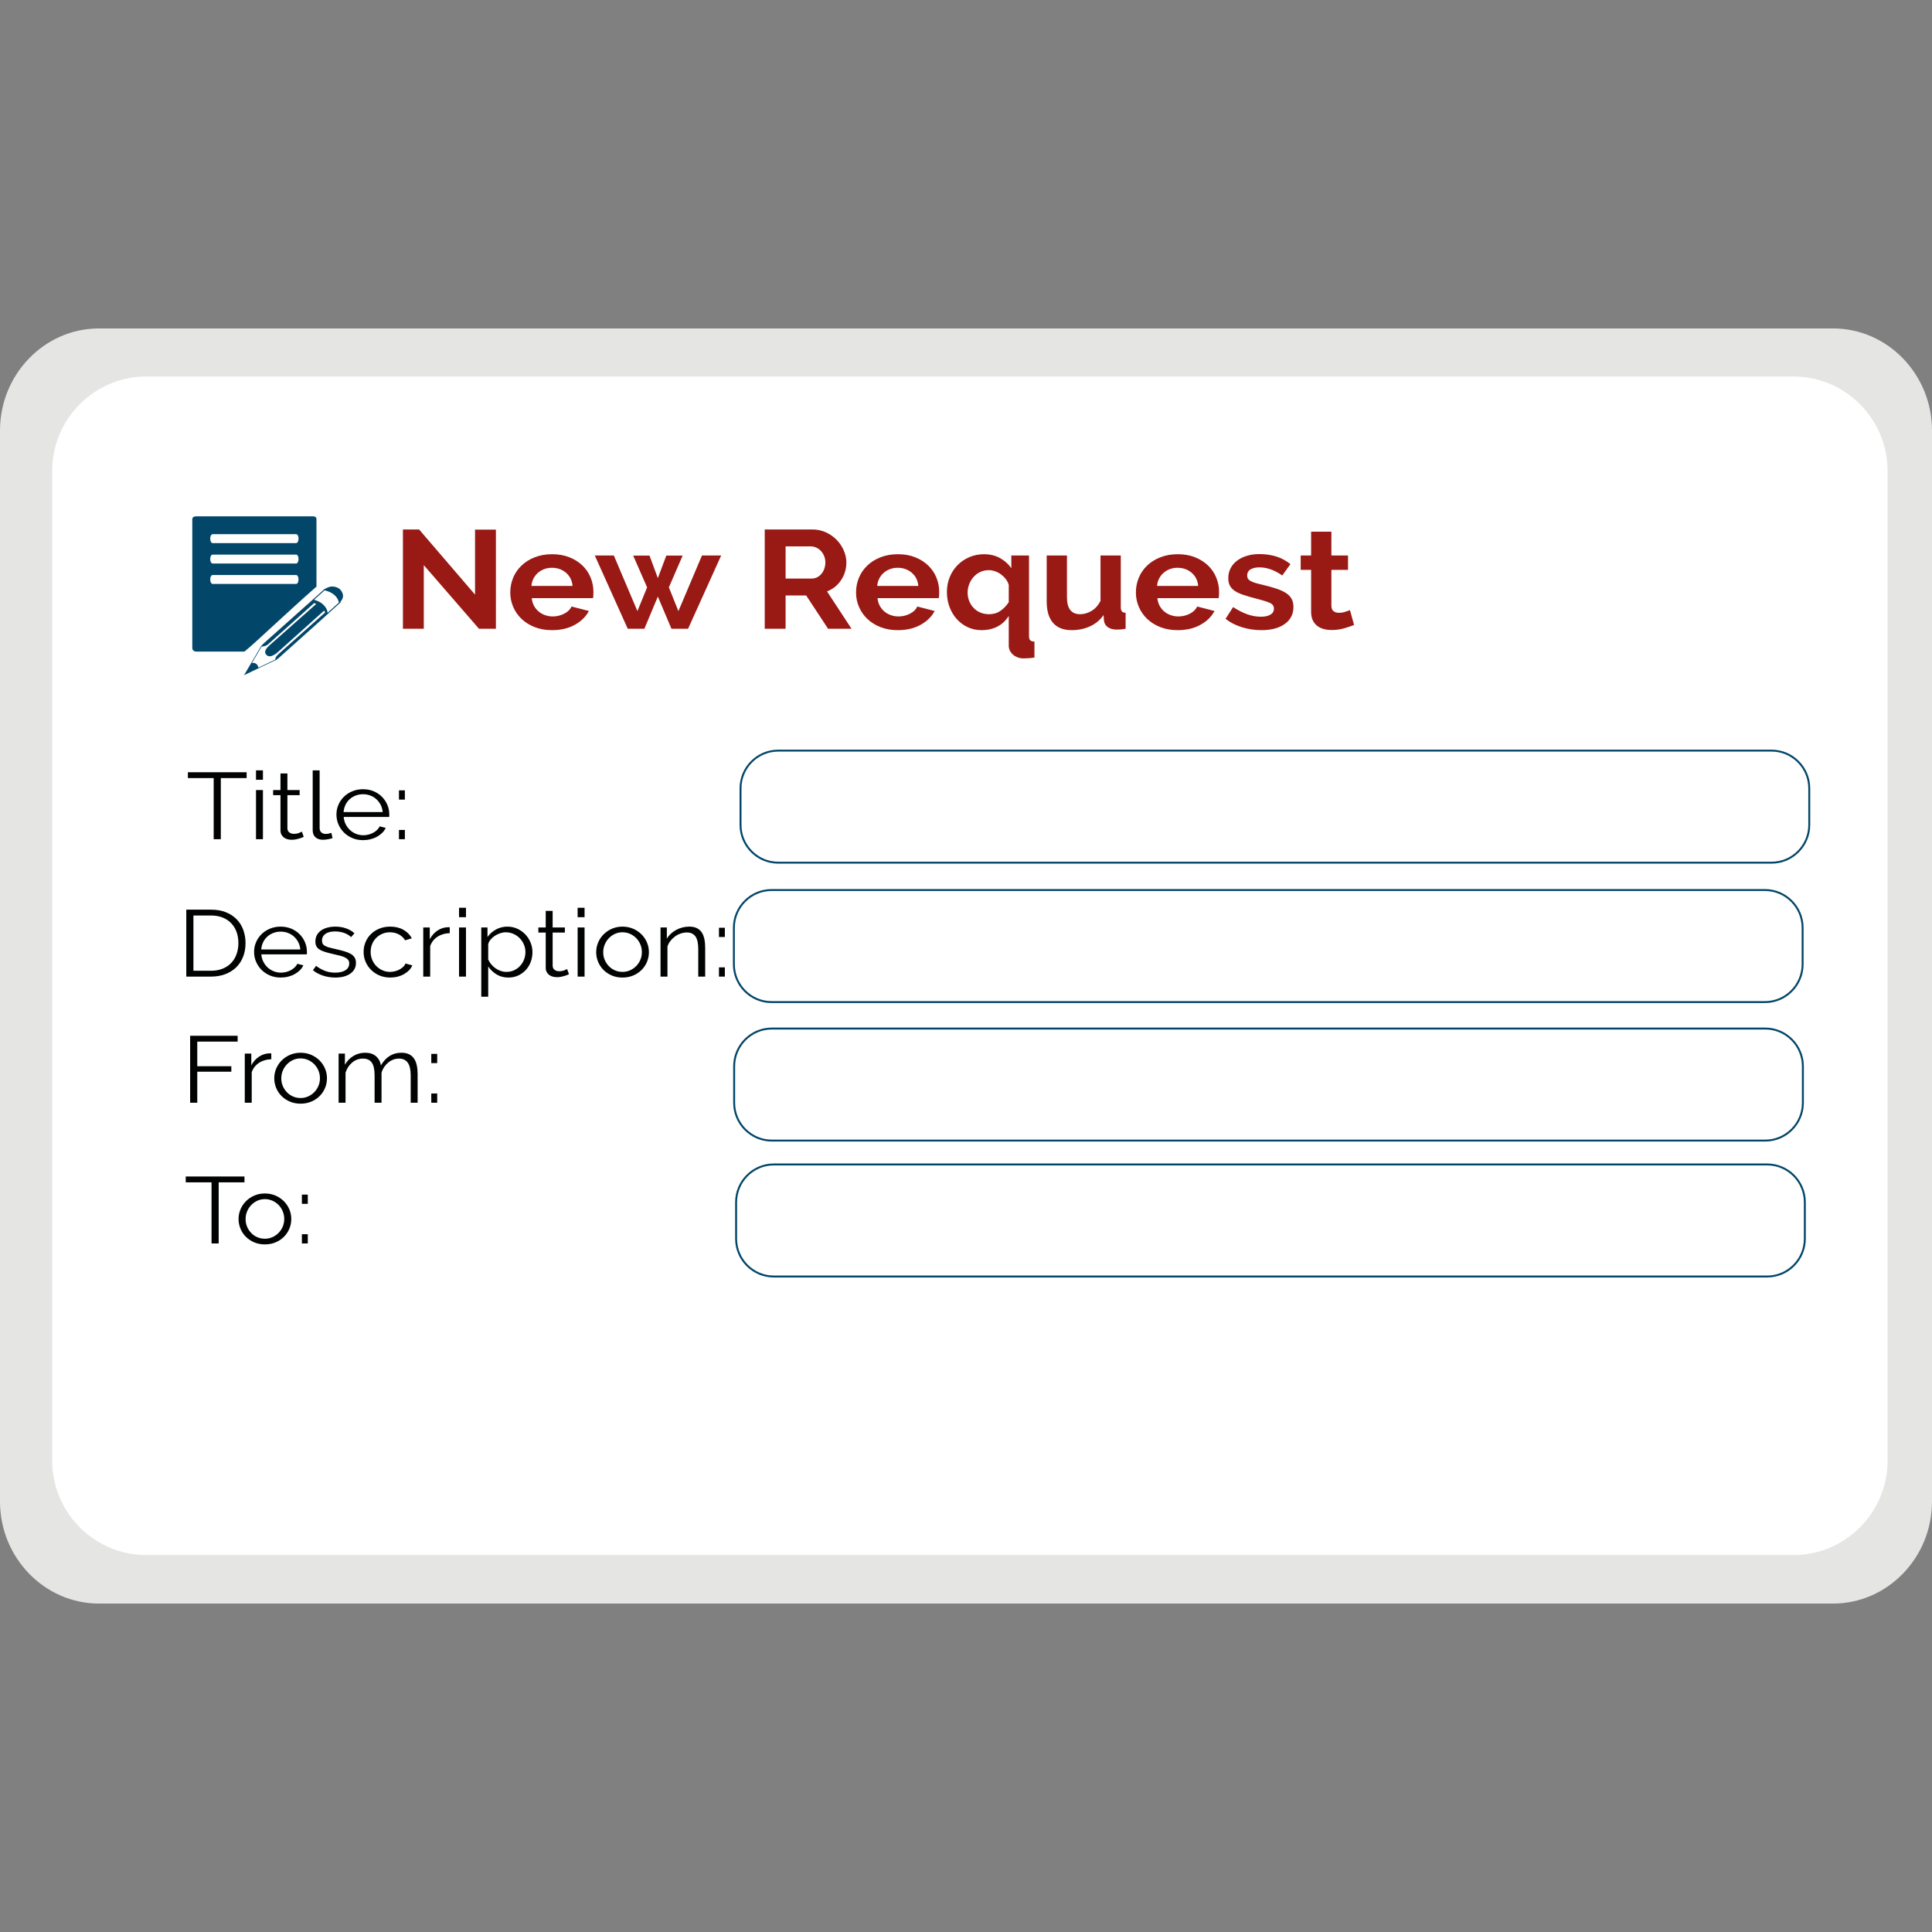 <?xml version="1.0" encoding="utf-8"?>
<!-- Generator: Adobe Illustrator 16.0.0, SVG Export Plug-In . SVG Version: 6.00 Build 0)  -->
<!DOCTYPE svg PUBLIC "-//W3C//DTD SVG 1.1//EN" "http://www.w3.org/Graphics/SVG/1.1/DTD/svg11.dtd">
<svg version="1.1" id="Ebene_1" xmlns="http://www.w3.org/2000/svg" xmlns:xlink="http://www.w3.org/1999/xlink" x="0px" y="0px"
	 width="2000px" height="2000px" viewBox="0 0 2000 2000" enable-background="new 0 0 2000 2000" xml:space="preserve">
<rect x="0" y="0" width="2000" height="2000" fill="#808080" stroke="none"/>
<path fill="#E5E5E4" d="M1897.611,1660H102.39C46.075,1660,0,1612.487,0,1554.405V445.595C0,387.512,46.075,340,102.39,340h1795.222
	C1953.924,340,2000,387.512,2000,445.595v1108.811C2000,1612.487,1953.924,1660,1897.611,1660"/>
<path fill="#FFFFFF" d="M1856.728,1609.774H151.269c-53.498,0-97.269-43.918-97.269-97.601v-1024.8
	c0-53.679,43.771-97.599,97.269-97.599h1705.458c53.5,0,97.272,43.92,97.272,97.599v1024.8
	C1954,1565.856,1910.228,1609.774,1856.728,1609.774"/>
<polygon fill="#024669" points="293.915,646.911 293.922,646.908 293.912,646.908 "/>
<path fill="#024669" d="M327.596,607.259v-69.958c0-1.729-1.394-2.813-3.586-2.813H203.039c-2.191,0-3.967,1.084-3.967,2.813v133.82
	c0,1.727,1.776,3.379,3.967,3.379h50.009c8.144-6.604,16.104-14.279,24.102-21.54C293.96,637.714,310.459,622.157,327.596,607.259
	 M309.031,557.841c0,2.419-1.117,4.39-2.498,4.39h-86.402c-1.38,0-2.495-1.971-2.495-4.39v-0.472c0-2.421,1.115-4.383,2.495-4.383
	h86.402c1.381,0,2.498,1.962,2.498,4.383V557.841z M309.031,578.972c0,2.422-1.117,4.39-2.498,4.39h-86.402
	c-1.38,0-2.495-1.968-2.495-4.39v-0.465c0-2.421,1.115-4.393,2.495-4.393h86.402c1.381,0,2.498,1.972,2.498,4.393V578.972z
	 M309.031,600.104c0,2.425-1.117,4.393-2.498,4.393h-86.402c-1.38,0-2.495-1.967-2.495-4.393v-0.465c0-2.421,1.115-4.39,2.495-4.39
	h86.402c1.381,0,2.498,1.968,2.498,4.39V600.104z"/>
<path fill="#024669" d="M352.6,622.669c3.106-3.361,3.81-7.767-0.642-12.637c0,0-5.58-5.231-13.337-1.566
	c0-0.006-0.047-0.016-0.047-0.016l-0.149,0.121c-0.393,0.188-0.789,0.385-1.197,0.629c0,0-0.472,0.104-0.241,0.202
	c-0.326,0.035-0.022-0.007-0.358,0.035l-0.367,0.054l-16.946,15.261c-0.326,0.266-0.639,0.541-0.934,0.801l-45.27,40.375
	c-1.393,1.249-1.746,1.765-2.999,3.189l0.086-0.054c-0.003,0.007,0.054-0.038,0.044-0.031l-17.621,29.91l32.29-15.406
	c0.359,0.161,2.097-1.014,3.983-2.703l45.064-40.364c0.282-0.254,0.573-0.523,0.864-0.801l17.861-16.203l-0.035-0.374
	C352.645,623.039,352.629,622.894,352.6,622.669 M334.552,625.854c-3.232-3.191-8.476-4.695-9.426-4.948l10.89-9.808
	c1.573,0.339,6.075,1.52,9.742,4.503c3.83,3.121,4.873,7.017,5.107,8.127l-11.76,10.665
	C339.121,632.239,337.87,629.125,334.552,625.854 M333.678,636.629l-44.734,39.926c-0.271,0.247-1.051,0.997-1.33,1.256
	c-2.34,2.153-2.457,3.805-2.675,4.973l-17.444,8.405c-0.196-1.048-1.397-5.753-6.697-4.887l9.977-16.925
	c1.2-0.133,4.364-0.323,6.871-2.491c0.285-0.252-0.14,0.098,0.133-0.148l46.066-41.19c0.653-0.586,0.995-0.908,1.346-1.25
	c0.684,0.237,1.438,0.541,2.213,0.889c-0.272,0.244-0.544,0.478-0.865,0.775l-47.567,42.07c-0.833,0.748-2.216,2.045-3.078,3.304
	c-1.976,2.965-1.869,4.893,0.114,6.798c2.112,2.01,4.921,1.475,8.337-0.583c0.659-0.311,1.886-1.247,2.511-1.804l47.704-42.766
	c0.367-0.332,0.7-0.649,1.007-0.937c0.44,0.75,0.772,1.442,1.013,2.07C335.417,635.093,334.745,635.67,333.678,636.629"/>
<polygon fill="#991915" points="438.705,585.015 438.705,650.883 417.107,650.883 417.107,548.097 433.854,548.097 491.764,615.56 
	491.764,548.245 513.364,548.245 513.364,650.883 495.835,650.883 "/>
<path fill="#991915" d="M571.432,652.332c-6.574,0-12.524-1.041-17.844-3.117c-5.322-2.07-9.859-4.896-13.62-8.469
	c-3.753-3.57-6.646-7.719-8.683-12.448c-2.037-4.728-3.052-9.7-3.052-14.912c0-5.402,0.992-10.494,2.973-15.27
	c1.982-4.779,4.853-8.975,8.608-12.596c3.756-3.621,8.319-6.491,13.695-8.612c5.373-2.123,11.398-3.187,18.076-3.187
	s12.653,1.064,17.921,3.187c5.269,2.121,9.756,4.969,13.46,8.539c3.706,3.576,6.52,7.722,8.455,12.451
	c1.928,4.73,2.894,9.652,2.894,14.766c0,1.257-0.028,2.459-0.079,3.614c-0.055,1.162-0.184,2.131-0.39,2.899h-63.389
	c0.31,2.994,1.095,5.643,2.346,7.963c1.254,2.316,2.872,4.295,4.854,5.934c1.982,1.642,4.227,2.896,6.732,3.767
	c2.5,0.867,5.11,1.304,7.824,1.304c4.173,0,8.112-0.946,11.817-2.827c3.701-1.882,6.234-4.363,7.593-7.452l17.997,4.63
	c-3.027,5.791-7.852,10.545-14.476,14.26C588.516,650.472,580.61,652.332,571.432,652.332 M592.718,606.585
	c-0.526-5.696-2.793-10.257-6.814-13.682c-4.016-3.424-8.895-5.14-14.629-5.14c-2.818,0-5.456,0.462-7.907,1.377
	c-2.452,0.918-4.619,2.196-6.493,3.834c-1.878,1.644-3.42,3.622-4.617,5.935c-1.203,2.316-1.907,4.874-2.115,7.674H592.718z"/>
<polygon fill="#991915" points="726.691,575.026 746.57,575.026 712.294,650.883 695.076,650.883 680.989,617.583 667.057,650.883 
	649.845,650.883 615.725,575.026 635.444,575.026 659.86,632.642 669.879,608.032 655.478,575.169 672.383,575.169 680.989,598.477 
	689.753,575.169 706.658,575.169 692.417,608.032 702.277,632.642 "/>
<path fill="#991915" d="M791.646,650.883V548.097h49.144c5.109,0,9.835,0.993,14.166,2.968c4.329,1.98,8.059,4.585,11.188,7.82
	c3.134,3.235,5.582,6.9,7.358,11.001c1.773,4.104,2.66,8.229,2.66,12.377c0,6.66-1.798,12.715-5.398,18.169
	c-3.6,5.453-8.479,9.384-14.635,11.796l25.356,38.654H857.22l-22.689-34.456h-21.288v34.456H791.646z M813.243,598.911h27.079
	c1.979,0,3.834-0.434,5.557-1.304c1.72-0.867,3.208-2.047,4.458-3.544c1.254-1.497,2.246-3.257,2.977-5.285
	c0.728-2.027,1.095-4.197,1.095-6.514c0-2.413-0.418-4.631-1.253-6.659c-0.836-2.029-1.957-3.788-3.37-5.285
	c-1.402-1.495-3.024-2.655-4.851-3.476c-1.823-0.816-3.676-1.225-5.553-1.225h-26.139V598.911z"/>
<path fill="#991915" d="M929.374,652.332c-6.573,0-12.522-1.041-17.842-3.117c-5.323-2.07-9.86-4.896-13.619-8.469
	c-3.754-3.57-6.649-7.719-8.684-12.448c-2.036-4.728-3.053-9.7-3.053-14.912c0-5.402,0.992-10.494,2.972-15.27
	c1.983-4.779,4.851-8.975,8.61-12.596c3.754-3.621,8.317-6.491,13.695-8.612c5.37-2.123,11.397-3.187,18.072-3.187
	c6.682,0,12.657,1.064,17.927,3.187c5.268,2.121,9.753,4.969,13.458,8.539c3.706,3.576,6.52,7.722,8.454,12.451
	c1.929,4.73,2.894,9.652,2.894,14.766c0,1.257-0.029,2.459-0.078,3.614c-0.054,1.162-0.185,2.131-0.39,2.899H908.4
	c0.311,2.994,1.096,5.643,2.35,7.963c1.251,2.316,2.868,4.295,4.851,5.934c1.982,1.642,4.227,2.896,6.731,3.767
	c2.502,0.867,5.11,1.304,7.823,1.304c4.174,0,8.113-0.946,11.817-2.827c3.702-1.882,6.235-4.363,7.594-7.452l17.997,4.63
	c-3.027,5.791-7.854,10.545-14.478,14.26C946.46,650.472,938.553,652.332,929.374,652.332 M950.661,606.585
	c-0.525-5.696-2.792-10.257-6.811-13.682c-4.018-3.424-8.896-5.14-14.631-5.14c-2.817,0-5.456,0.462-7.906,1.377
	c-2.45,0.918-4.618,2.196-6.495,3.834c-1.878,1.644-3.42,3.622-4.62,5.935c-1.202,2.316-1.902,4.874-2.111,7.674H950.661z"/>
<path fill="#991915" d="M1016.084,652.332c-5.222,0-10.018-1.041-14.396-3.117c-4.386-2.07-8.169-4.896-11.35-8.469
	c-3.184-3.57-5.667-7.741-7.437-12.521c-1.773-4.778-2.66-9.917-2.66-15.418c0-5.5,0.963-10.615,2.895-15.344
	c1.936-4.728,4.62-8.854,8.06-12.379c3.445-3.52,7.515-6.296,12.21-8.323c4.696-2.023,9.756-3.039,15.176-3.039
	c6.268,0,11.795,1.327,16.596,3.981c4.798,2.655,8.712,6.152,11.738,10.497v-13.174h18.313v83.385c0,2.119,0.415,3.593,1.251,4.413
	c0.836,0.821,2.295,1.278,4.378,1.376v16.501c-1.769,0.29-3.701,0.51-5.789,0.652c-2.085,0.146-3.962,0.218-5.632,0.218
	c-2.094,0-4.046-0.339-5.873-1.013c-1.823-0.677-3.417-1.592-4.768-2.754c-1.358-1.154-2.455-2.531-3.287-4.123
	c-0.839-1.592-1.255-3.355-1.255-5.283v-30.836c-3.025,4.922-6.939,8.614-11.737,11.076
	C1027.718,651.099,1022.239,652.332,1016.084,652.332 M1023.908,635.828c4.486,0,8.397-1.162,11.737-3.475
	c3.341-2.317,6.209-5.307,8.608-8.979v-17.95c-0.626-2.118-1.639-4.099-3.053-5.931c-1.411-1.839-3.051-3.453-4.932-4.852
	c-1.875-1.399-3.914-2.484-6.102-3.256c-2.191-0.772-4.382-1.162-6.573-1.162c-3.236,0-6.182,0.63-8.844,1.886
	c-2.659,1.254-4.959,2.966-6.884,5.14c-1.935,2.165-3.445,4.655-4.54,7.45c-1.095,2.804-1.64,5.699-1.64,8.684
	c0,3.189,0.545,6.133,1.64,8.836s2.605,5.064,4.54,7.093c1.925,2.028,4.248,3.62,6.964,4.774
	C1017.544,635.248,1020.567,635.828,1023.908,635.828"/>
<path fill="#991915" d="M1109.36,652.332c-8.45,0-14.868-2.513-19.251-7.531c-4.382-5.017-6.573-12.448-6.573-22.293v-47.482h20.974
	v43.283c0,11.68,4.538,17.519,13.615,17.519c4.072,0,8.009-1.137,11.817-3.405c3.807-2.266,6.908-5.716,9.312-10.352v-47.045h20.971
	v53.561c0,2.027,0.396,3.475,1.177,4.345c0.782,0.867,2.06,1.351,3.832,1.446v16.505c-2.086,0.383-3.832,0.624-5.242,0.724
	c-1.406,0.096-2.687,0.144-3.832,0.144c-3.754,0-6.809-0.794-9.157-2.387c-2.345-1.595-3.733-3.788-4.147-6.592l-0.47-6.076
	c-3.654,5.212-8.351,9.121-14.086,11.726C1122.561,651.028,1116.249,652.332,1109.36,652.332"/>
<path fill="#991915" d="M1219.077,652.332c-6.573,0-12.521-1.041-17.843-3.117c-5.323-2.07-9.86-4.896-13.622-8.469
	c-3.751-3.57-6.643-7.719-8.682-12.448c-2.035-4.728-3.052-9.7-3.052-14.912c0-5.402,0.992-10.494,2.974-15.27
	c1.98-4.779,4.854-8.975,8.609-12.596c3.755-3.621,8.318-6.491,13.693-8.612c5.374-2.123,11.4-3.187,18.076-3.187
	c6.677,0,12.653,1.064,17.922,3.187c5.271,2.121,9.754,4.969,13.461,8.539c3.704,3.576,6.519,7.722,8.453,12.451
	c1.93,4.73,2.896,9.652,2.896,14.766c0,1.257-0.03,2.459-0.08,3.614c-0.054,1.162-0.184,2.131-0.391,2.899h-63.389
	c0.311,2.994,1.095,5.643,2.344,7.963c1.257,2.316,2.875,4.295,4.856,5.934c1.981,1.642,4.227,2.896,6.731,3.767
	c2.501,0.867,5.108,1.304,7.824,1.304c4.173,0,8.111-0.946,11.816-2.827c3.701-1.882,6.233-4.363,7.594-7.452l17.995,4.63
	c-3.025,5.791-7.851,10.545-14.475,14.26C1236.163,650.472,1228.256,652.332,1219.077,652.332 M1240.364,606.585
	c-0.526-5.696-2.794-10.257-6.813-13.682c-4.015-3.424-8.894-5.14-14.63-5.14c-2.817,0-5.454,0.462-7.903,1.377
	c-2.455,0.918-4.622,2.196-6.495,3.834c-1.879,1.644-3.42,3.622-4.618,5.935c-1.203,2.316-1.905,4.874-2.114,7.674H1240.364z"/>
<path fill="#991915" d="M1305.788,652.332c-6.889,0-13.621-1.019-20.195-3.043c-6.572-2.026-12.206-4.922-16.902-8.685l7.827-12.16
	c5.009,3.279,9.885,5.769,14.634,7.457c4.746,1.687,9.469,2.529,14.16,2.529c4.178,0,7.464-0.722,9.867-2.171
	c2.396-1.447,3.596-3.524,3.596-6.223c0-2.702-1.408-4.681-4.223-5.937c-2.821-1.252-7.413-2.7-13.774-4.342
	c-5.326-1.348-9.86-2.652-13.618-3.909c-3.755-1.25-6.782-2.677-9.078-4.271c-2.295-1.594-3.965-3.423-5.006-5.502
	c-1.044-2.072-1.566-4.56-1.566-7.456c0-3.858,0.807-7.331,2.425-10.42c1.619-3.09,3.888-5.721,6.808-7.892
	c2.921-2.171,6.339-3.836,10.252-4.994c3.914-1.16,8.163-1.738,12.758-1.738c6.158,0,11.917,0.819,17.293,2.46
	c5.374,1.644,10.309,4.296,14.792,7.965l-8.451,11.725c-4.174-2.896-8.217-5.017-12.132-6.371
	c-3.914-1.352-7.801-2.029-11.658-2.029c-3.552,0-6.525,0.677-8.922,2.029c-2.399,1.354-3.601,3.525-3.601,6.516
	c0,1.352,0.286,2.459,0.861,3.33c0.573,0.867,1.488,1.639,2.739,2.313c1.251,0.677,2.895,1.329,4.932,1.956
	c2.034,0.629,4.562,1.279,7.588,1.953c5.635,1.354,10.463,2.706,14.478,4.057c4.018,1.351,7.3,2.896,9.859,4.63
	c2.559,1.737,4.436,3.74,5.637,6.01c1.198,2.266,1.798,4.99,1.798,8.177c0,7.434-2.971,13.296-8.923,17.593
	C1324.094,650.184,1316.012,652.332,1305.788,652.332"/>
<path fill="#991915" d="M1401.729,646.971c-2.817,1.161-6.263,2.318-10.331,3.475c-4.07,1.16-8.352,1.741-12.838,1.741
	c-2.919,0-5.661-0.342-8.212-1.016c-2.559-0.674-4.801-1.761-6.731-3.257c-1.932-1.494-3.472-3.425-4.618-5.792
	c-1.148-2.365-1.722-5.234-1.722-8.612v-43.575h-10.801v-14.91h10.801v-24.61h20.973v24.61h17.217v14.91h-17.217v37.06
	c0,2.704,0.758,4.611,2.271,5.719c1.511,1.11,3.361,1.664,5.554,1.664c2.191,0,4.332-0.338,6.418-1.015
	c2.088-0.672,3.756-1.25,5.01-1.734L1401.729,646.971z"/>
<polygon fill="#010202" points="255.305,805.474 228.6,805.474 228.6,868.741 221.207,868.741 221.207,805.474 194.505,805.474 
	194.505,799.424 255.305,799.424 "/>
<path fill="#010202" d="M265.013,797.47h7.178v9.763h-7.178V797.47z M265.013,817.876h7.178v50.865h-7.178V817.876z"/>
<path fill="#010202" d="M314.414,866.3c-0.424,0.198-1.042,0.46-1.849,0.783c-0.81,0.323-1.742,0.652-2.796,0.975
	c-1.058,0.329-2.254,0.62-3.591,0.883c-1.335,0.256-2.745,0.386-4.22,0.386c-1.549,0-3.027-0.192-4.433-0.585
	c-1.409-0.39-2.641-0.991-3.695-1.804c-1.058-0.814-1.9-1.842-2.534-3.077c-0.633-1.237-0.949-2.672-0.949-4.297v-36.415h-7.606
	v-5.272h7.606v-17.185h7.178v17.185h12.666v5.272h-12.666v34.563c0.139,1.887,0.861,3.269,2.163,4.146
	c1.298,0.88,2.796,1.32,4.486,1.32c2.039,0,3.835-0.31,5.383-0.928c1.545-0.617,2.534-1.061,2.955-1.32L314.414,866.3z"/>
<path fill="#010202" d="M323.701,797.47h7.178v59.75c0,1.886,0.563,3.371,1.691,4.444c1.124,1.073,2.707,1.61,4.75,1.61
	c0.77,0,1.688-0.098,2.745-0.291c1.054-0.199,2.039-0.459,2.954-0.783l1.267,5.369c-1.336,0.522-2.973,0.943-4.908,1.269
	c-1.938,0.326-3.606,0.487-5.016,0.487c-3.309,0-5.912-0.86-7.812-2.587c-1.899-1.723-2.849-4.146-2.849-7.271V797.47z"/>
<path fill="#010202" d="M375.844,869.72c-4.012,0-7.688-0.7-11.032-2.099c-3.343-1.399-6.244-3.323-8.708-5.763
	c-2.463-2.44-4.379-5.255-5.752-8.444c-1.372-3.187-2.059-6.605-2.059-10.254c0-3.578,0.687-6.947,2.059-10.103
	c1.374-3.155,3.271-5.927,5.699-8.297c2.428-2.377,5.332-4.263,8.711-5.665c3.377-1.397,7.035-2.099,10.977-2.099
	c4.012,0,7.69,0.702,11.029,2.099c3.344,1.401,6.213,3.306,8.6,5.712c2.396,2.408,4.262,5.171,5.598,8.298
	c1.336,3.124,2.009,6.446,2.009,9.96v1.557c0,0.525-0.042,0.883-0.109,1.079h-47.077c0.212,2.731,0.896,5.256,2.058,7.567
	c1.163,2.31,2.657,4.311,4.487,6c1.827,1.695,3.923,3.016,6.282,3.956c2.355,0.943,4.867,1.418,7.545,1.418
	c1.757,0,3.518-0.228,5.278-0.684c1.757-0.456,3.378-1.075,4.854-1.857c1.479-0.78,2.815-1.741,4.012-2.877
	c1.197-1.14,2.112-2.4,2.745-3.76l6.228,1.564c-0.845,1.886-2.042,3.592-3.59,5.122c-1.549,1.534-3.34,2.866-5.383,4.004
	c-2.042,1.137-4.293,2.017-6.754,2.634C381.087,869.409,378.516,869.72,375.844,869.72 M396.111,840.625
	c-0.212-2.739-0.899-5.225-2.058-7.47c-1.162-2.246-2.641-4.181-4.433-5.81c-1.795-1.627-3.873-2.894-6.228-3.808
	c-2.359-0.911-4.877-1.364-7.549-1.364c-2.676,0-5.21,0.453-7.599,1.364c-2.394,0.914-4.49,2.181-6.282,3.808
	c-1.792,1.629-3.236,3.58-4.329,5.857c-1.089,2.279-1.742,4.75-1.951,7.422H396.111z"/>
<path fill="#010202" d="M413.001,818.167h6.123v9.571h-6.123V818.167z M413.001,859.173h6.123v9.565h-6.123V859.173z"/>
<path fill="#010202" d="M192.843,1010.982v-69.318h25.438c5.981,0,11.206,0.912,15.677,2.732c4.468,1.824,8.198,4.297,11.19,7.421
	c2.989,3.123,5.24,6.785,6.753,10.984c1.514,4.198,2.271,8.673,2.271,13.425c0,5.272-0.847,10.039-2.533,14.301
	c-1.691,4.264-4.101,7.907-7.232,10.936c-3.131,3.025-6.896,5.367-11.294,7.03c-4.398,1.659-9.341,2.489-14.831,2.489H192.843z
	 M246.781,976.227c0-4.168-0.633-7.99-1.899-11.478c-1.27-3.476-3.113-6.492-5.541-9.031c-2.429-2.534-5.402-4.501-8.92-5.901
	c-3.521-1.398-7.564-2.101-12.14-2.101h-18.048v57.213h18.048c4.645,0,8.744-0.731,12.298-2.198c3.552-1.464,6.525-3.479,8.92-6.05
	c2.39-2.571,4.205-5.602,5.436-9.079C246.164,984.115,246.781,980.325,246.781,976.227"/>
<path fill="#010202" d="M290.587,1011.958c-4.012,0-7.688-0.7-11.031-2.099s-6.244-3.32-8.708-5.761
	c-2.463-2.442-4.379-5.254-5.753-8.444c-1.371-3.189-2.058-6.604-2.058-10.253c0-3.578,0.688-6.945,2.058-10.104
	c1.375-3.155,3.271-5.922,5.7-8.297c2.428-2.375,5.332-4.262,8.71-5.664c3.378-1.397,7.036-2.102,10.978-2.102
	c4.011,0,7.688,0.704,11.028,2.102c3.343,1.402,6.212,3.305,8.599,5.711c2.397,2.41,4.262,5.174,5.598,8.298
	c1.336,3.125,2.008,6.445,2.008,9.962v1.561c0,0.519-0.042,0.88-0.108,1.073h-47.077c0.212,2.733,0.896,5.256,2.058,7.566
	c1.162,2.311,2.656,4.314,4.486,6.004c1.828,1.693,3.924,3.012,6.283,3.953c2.355,0.945,4.867,1.418,7.545,1.418
	c1.757,0,3.518-0.229,5.277-0.685c1.758-0.452,3.379-1.072,4.855-1.855c1.479-0.78,2.815-1.741,4.011-2.879
	c1.197-1.136,2.112-2.393,2.746-3.76l6.228,1.563c-0.845,1.891-2.042,3.6-3.591,5.124c-1.548,1.532-3.34,2.867-5.383,4.006
	c-2.042,1.138-4.293,2.018-6.754,2.635C295.832,1011.649,293.26,1011.958,290.587,1011.958 M310.855,982.863
	c-0.212-2.733-0.9-5.219-2.059-7.467c-1.162-2.246-2.641-4.182-4.433-5.81c-1.795-1.627-3.873-2.896-6.228-3.807
	c-2.359-0.913-4.876-1.367-7.549-1.367c-2.676,0-5.208,0.454-7.599,1.367c-2.394,0.911-4.489,2.18-6.282,3.807
	c-1.792,1.628-3.236,3.584-4.329,5.856c-1.088,2.279-1.74,4.753-1.95,7.42H310.855z"/>
<path fill="#010202" d="M347.059,1011.958c-4.293,0-8.482-0.652-12.563-1.952c-4.082-1.302-7.599-3.188-10.553-5.664l3.271-4.489
	c3.097,2.342,6.244,4.099,9.448,5.272c3.201,1.168,6.63,1.757,10.291,1.757c4.433,0,7.97-0.83,10.61-2.492
	c2.638-1.659,3.958-4.016,3.958-7.076c0-1.431-0.354-2.62-1.057-3.563c-0.703-0.946-1.742-1.775-3.113-2.488
	c-1.371-0.719-3.096-1.352-5.174-1.905c-2.073-0.554-4.484-1.123-7.228-1.708c-3.167-0.716-5.916-1.431-8.232-2.149
	c-2.324-0.715-4.243-1.53-5.753-2.439c-1.513-0.911-2.641-2.035-3.378-3.371c-0.738-1.332-1.108-3.01-1.108-5.026
	c0-2.54,0.543-4.785,1.637-6.737c1.089-1.952,2.568-3.563,4.429-4.832c1.865-1.271,4.047-2.229,6.549-2.881
	c2.494-0.648,5.151-0.979,7.969-0.979c4.221,0,8.052,0.637,11.504,1.906c3.448,1.27,6.228,2.946,8.34,5.029l-3.483,3.901
	c-2.042-1.949-4.521-3.414-7.44-4.39c-2.922-0.98-5.966-1.465-9.132-1.465c-1.899,0-3.66,0.18-5.278,0.532
	c-1.617,0.359-3.046,0.933-4.274,1.715c-1.231,0.778-2.201,1.772-2.903,2.978c-0.703,1.203-1.055,2.617-1.055,4.244
	c0,1.368,0.244,2.479,0.738,3.32c0.487,0.848,1.298,1.579,2.428,2.197c1.124,0.619,2.548,1.17,4.277,1.66
	c1.719,0.483,3.813,0.991,6.279,1.513c3.518,0.782,6.611,1.563,9.288,2.342c2.671,0.782,4.907,1.693,6.702,2.733
	c1.795,1.042,3.15,2.315,4.065,3.812c0.912,1.497,1.371,3.317,1.371,5.466c0,4.684-1.938,8.396-5.807,11.131
	C358.81,1010.59,353.601,1011.958,347.059,1011.958"/>
<path fill="#010202" d="M376.404,985.401c0-3.578,0.668-6.964,2.008-10.155c1.333-3.188,3.217-5.969,5.645-8.346
	c2.425-2.373,5.332-4.244,8.708-5.61c3.379-1.372,7.109-2.056,11.189-2.056c5.209,0,9.746,1.094,13.618,3.273
	c3.87,2.18,6.79,5.124,8.761,8.836l-6.968,2.055c-1.549-2.608-3.714-4.641-6.491-6.103c-2.78-1.468-5.861-2.2-9.236-2.2
	c-2.815,0-5.437,0.523-7.865,1.562c-2.426,1.044-4.538,2.455-6.332,4.245c-1.793,1.793-3.202,3.926-4.223,6.397
	c-1.021,2.475-1.532,5.175-1.532,8.102c0,2.867,0.529,5.563,1.58,8.105c1.061,2.541,2.502,4.734,4.331,6.589
	c1.831,1.855,3.959,3.32,6.387,4.393c2.429,1.074,5.015,1.611,7.757,1.611c1.761,0,3.502-0.229,5.228-0.684
	c1.722-0.452,3.324-1.089,4.8-1.902c1.476-0.813,2.748-1.743,3.802-2.783c1.055-1.04,1.793-2.146,2.217-3.318l7.07,1.949
	c-0.775,1.826-1.899,3.5-3.378,5.028c-1.479,1.532-3.217,2.867-5.225,4.006c-2.004,1.138-4.221,2.021-6.652,2.635
	c-2.425,0.619-4.943,0.928-7.546,0.928c-4.008,0-7.704-0.7-11.082-2.099c-3.379-1.398-6.298-3.32-8.761-5.761
	c-2.464-2.442-4.379-5.254-5.753-8.444C377.091,992.465,376.404,989.05,376.404,985.401"/>
<path fill="#010202" d="M465.597,965.974c-4.857,0.13-9.078,1.367-12.669,3.708c-3.587,2.346-6.12,5.564-7.599,9.668v31.633h-7.179
	v-50.867h6.758v12.203c2.039-3.905,4.784-6.963,8.232-9.178c3.448-2.213,7.143-3.316,11.085-3.316c0.561,0,1.016,0.031,1.371,0.094
	V965.974z"/>
<path fill="#010202" d="M475.204,939.709h7.177v9.763h-7.177V939.709z M475.204,960.115h7.177v50.867h-7.177V960.115z"/>
<path fill="#010202" d="M526.291,1011.958c-4.645,0-8.745-1.089-12.297-3.27c-3.556-2.181-6.422-4.931-8.603-8.252v31.339h-7.178
	v-71.66h6.44v9.861c2.251-3.19,5.17-5.776,8.761-7.764c3.586-1.983,7.494-2.979,11.715-2.979c3.8,0,7.283,0.735,10.449,2.201
	c3.17,1.461,5.912,3.416,8.233,5.857c2.324,2.439,4.135,5.256,5.44,8.443c1.301,3.19,1.95,6.479,1.95,9.861
	c0,3.58-0.598,6.963-1.792,10.156c-1.197,3.187-2.904,5.986-5.122,8.395c-2.216,2.409-4.856,4.313-7.915,5.711
	C533.312,1011.258,529.949,1011.958,526.291,1011.958 M524.287,1006.1c2.955,0,5.646-0.586,8.074-1.758
	c2.428-1.173,4.503-2.717,6.228-4.635c1.72-1.921,3.043-4.102,3.958-6.542c0.912-2.439,1.371-4.964,1.371-7.567
	c0-2.734-0.526-5.335-1.583-7.811c-1.054-2.474-2.498-4.651-4.332-6.541c-1.827-1.888-3.989-3.385-6.49-4.491
	c-2.496-1.104-5.186-1.659-8.072-1.659c-1.83,0-3.748,0.34-5.752,1.023s-3.87,1.595-5.595,2.734
	c-1.725,1.139-3.201,2.475-4.433,4.003s-1.989,3.14-2.271,4.832v15.622c0.846,1.822,1.915,3.516,3.22,5.076
	c1.302,1.563,2.776,2.914,4.433,4.051c1.652,1.144,3.433,2.035,5.332,2.688C520.275,1005.775,522.245,1006.1,524.287,1006.1"/>
<path fill="#010202" d="M588.991,1008.54c-0.424,0.196-1.042,0.459-1.849,0.783c-0.811,0.323-1.741,0.649-2.797,0.976
	c-1.057,0.326-2.254,0.619-3.59,0.877c-1.336,0.261-2.746,0.388-4.221,0.388c-1.548,0-3.027-0.192-4.432-0.581
	c-1.409-0.393-2.642-0.992-3.697-1.807c-1.057-0.813-1.899-1.838-2.532-3.076c-0.634-1.235-0.951-2.668-0.951-4.294v-36.417h-7.605
	v-5.273h7.605v-17.182h7.179v17.182h12.664v5.273h-12.664v34.562c0.138,1.89,0.86,3.269,2.162,4.148
	c1.298,0.88,2.796,1.317,4.487,1.317c2.039,0,3.834-0.307,5.383-0.928c1.544-0.616,2.532-1.057,2.953-1.319L588.991,1008.54z"/>
<path fill="#010202" d="M597.961,939.709h7.181v9.763h-7.181V939.709z M597.961,960.115h7.181v50.867h-7.181V960.115z"/>
<path fill="#010202" d="M644.405,1011.958c-4.011,0-7.672-0.7-10.977-2.097c-3.309-1.4-6.175-3.304-8.603-5.713
	c-2.429-2.408-4.313-5.208-5.646-8.395c-1.339-3.193-2.007-6.545-2.007-10.058c0-3.582,0.687-6.966,2.058-10.153
	c1.377-3.192,3.271-5.987,5.696-8.393c2.432-2.416,5.297-4.333,8.606-5.767c3.308-1.431,6.928-2.149,10.873-2.149
	c3.942,0,7.583,0.719,10.924,2.149c3.346,1.434,6.227,3.351,8.657,5.767c2.425,2.405,4.327,5.2,5.699,8.393
	c1.374,3.188,2.058,6.571,2.058,10.153c0,3.513-0.667,6.864-2.004,10.058c-1.336,3.187-3.22,5.986-5.649,8.395
	c-2.424,2.409-5.313,4.313-8.653,5.713C652.092,1011.258,648.416,1011.958,644.405,1011.958 M624.455,985.791
	c0,2.867,0.528,5.519,1.583,7.96c1.056,2.439,2.482,4.588,4.278,6.442c1.792,1.855,3.903,3.305,6.333,4.342
	c2.428,1.045,5.012,1.564,7.757,1.564c2.746,0,5.333-0.537,7.757-1.611c2.429-1.072,4.557-2.537,6.387-4.389
	c1.83-1.858,3.271-4.023,4.329-6.494c1.055-2.475,1.583-5.144,1.583-8.008c0-2.801-0.528-5.449-1.583-7.956
	c-1.058-2.507-2.499-4.688-4.329-6.541c-1.83-1.858-3.958-3.323-6.387-4.396c-2.425-1.07-5.012-1.609-7.757-1.609
	c-2.745,0-5.313,0.539-7.707,1.609c-2.391,1.072-4.503,2.554-6.333,4.442c-1.83,1.888-3.272,4.087-4.329,6.592
	C624.983,980.243,624.455,982.93,624.455,985.791"/>
<path fill="#010202" d="M730.01,1010.982h-7.179v-28.413c0-6.051-0.968-10.446-2.903-13.181c-1.934-2.731-4.909-4.101-8.92-4.101
	c-2.111,0-4.219,0.362-6.333,1.076c-2.111,0.72-4.062,1.727-5.857,3.024c-1.795,1.304-3.397,2.848-4.803,4.639
	c-1.41,1.791-2.433,3.729-3.063,5.807v31.148h-7.179v-50.867h6.544v11.522c2.252-3.712,5.471-6.703,9.66-8.981
	c4.187-2.279,8.743-3.422,13.67-3.422c3.023,0,5.594,0.525,7.703,1.564c2.109,1.042,3.8,2.51,5.066,4.392
	c1.267,1.894,2.18,4.198,2.746,6.933c0.563,2.737,0.845,5.762,0.845,9.079V1010.982z"/>
<path fill="#010202" d="M744.259,960.408h6.123v9.568h-6.123V960.408z M744.259,1001.412h6.123v9.568h-6.123V1001.412z"/>
<polygon fill="#010202" points="196.826,1141.541 196.826,1072.223 246.015,1072.223 246.015,1078.271 204.217,1078.271 
	204.217,1103.755 239.471,1103.755 239.471,1109.418 204.217,1109.418 204.217,1141.541 "/>
<path fill="#010202" d="M280.848,1096.53c-4.857,0.13-9.078,1.366-12.668,3.709c-3.588,2.345-6.121,5.563-7.6,9.669v31.633h-7.178
	v-50.869h6.757v12.205c2.039-3.906,4.784-6.963,8.233-9.179c3.448-2.213,7.143-3.317,11.084-3.317c0.561,0,1.017,0.033,1.371,0.096
	V1096.53z"/>
<path fill="#010202" d="M311.143,1142.514c-4.012,0-7.672-0.698-10.978-2.094c-3.309-1.401-6.174-3.304-8.603-5.715
	c-2.429-2.41-4.313-5.207-5.646-8.396c-1.339-3.19-2.007-6.543-2.007-10.057c0-3.583,0.687-6.965,2.058-10.152
	c1.377-3.192,3.271-5.987,5.695-8.394c2.433-2.412,5.298-4.332,8.607-5.767c3.309-1.429,6.928-2.147,10.873-2.147
	c3.942,0,7.583,0.719,10.924,2.147c3.343,1.435,6.228,3.354,8.656,5.767c2.426,2.406,4.329,5.201,5.7,8.394
	c1.374,3.188,2.058,6.569,2.058,10.152c0,3.514-0.668,6.866-2.004,10.057c-1.336,3.188-3.22,5.985-5.649,8.396
	c-2.426,2.411-5.313,4.313-8.653,5.715C318.832,1141.815,315.155,1142.514,311.143,1142.514 M291.192,1116.349
	c0,2.867,0.528,5.519,1.583,7.959c1.055,2.441,2.483,4.589,4.278,6.44c1.792,1.857,3.904,3.308,6.333,4.346
	c2.429,1.041,5.013,1.563,7.757,1.563c2.746,0,5.332-0.537,7.758-1.61c2.428-1.074,4.557-2.538,6.387-4.39
	c1.83-1.857,3.27-4.022,4.328-6.494c1.054-2.474,1.583-5.142,1.583-8.007c0-2.801-0.529-5.45-1.583-7.957
	c-1.058-2.506-2.499-4.687-4.328-6.542c-1.83-1.855-3.958-3.32-6.387-4.396c-2.426-1.069-5.012-1.607-7.758-1.607
	c-2.745,0-5.313,0.538-7.707,1.607c-2.391,1.076-4.502,2.556-6.333,4.444c-1.83,1.888-3.274,4.086-4.329,6.592
	C291.72,1110.8,291.192,1113.486,291.192,1116.349"/>
<path fill="#010202" d="M432.322,1141.541h-7.175v-28.415c0-5.92-1.023-10.279-3.062-13.08c-2.042-2.798-5.066-4.2-9.079-4.2
	c-2.111,0-4.1,0.361-5.964,1.077c-1.865,0.717-3.588,1.725-5.171,3.025c-1.583,1.3-2.977,2.846-4.17,4.637
	c-1.197,1.79-2.112,3.76-2.745,5.907v31.049h-7.178v-28.415c0-6.05-0.985-10.446-2.955-13.178c-1.972-2.734-4.996-4.103-9.078-4.103
	c-4.153,0-7.849,1.335-11.084,4.006c-3.236,2.67-5.557,6.181-6.966,10.541v31.148h-7.178v-50.869h6.545v11.523
	c2.249-3.908,5.208-6.949,8.865-9.131c3.661-2.177,7.707-3.271,12.14-3.271c4.646,0,8.356,1.208,11.136,3.614
	c2.78,2.408,4.487,5.563,5.12,9.47c5.136-8.721,12.21-13.084,21.218-13.084c3.097,0,5.715,0.525,7.865,1.563
	c2.144,1.044,3.869,2.525,5.17,4.443c1.301,1.92,2.251,4.232,2.85,6.932c0.599,2.702,0.896,5.712,0.896,9.028V1141.541z"/>
<path fill="#010202" d="M446.465,1090.967h6.12v9.566h-6.12V1090.967z M446.465,1131.971h6.12v9.57h-6.12V1131.971z"/>
<polygon fill="#010202" points="253.079,1223.954 226.375,1223.954 226.375,1287.223 218.984,1287.223 218.984,1223.954 
	192.279,1223.954 192.279,1217.902 253.079,1217.902 "/>
<path fill="#010202" d="M274.189,1288.196c-4.012,0-7.672-0.699-10.979-2.097c-3.308-1.4-6.174-3.301-8.603-5.712
	c-2.428-2.409-4.313-5.209-5.646-8.397c-1.339-3.19-2.007-6.542-2.007-10.055c0-3.582,0.687-6.966,2.058-10.152
	c1.375-3.191,3.274-5.988,5.7-8.398c2.432-2.41,5.294-4.328,8.603-5.762c3.309-1.432,6.928-2.148,10.874-2.148
	c3.941,0,7.583,0.717,10.92,2.148c3.348,1.434,6.231,3.352,8.657,5.762c2.433,2.41,4.332,5.207,5.703,8.398
	c1.375,3.187,2.058,6.57,2.058,10.152c0,3.513-0.668,6.864-2.004,10.055c-1.336,3.188-3.22,5.988-5.649,8.397
	c-2.425,2.411-5.313,4.312-8.653,5.712C281.874,1287.497,278.201,1288.196,274.189,1288.196 M254.238,1262.029
	c0,2.869,0.529,5.521,1.583,7.961c1.058,2.438,2.482,4.588,4.279,6.439c1.791,1.858,3.903,3.308,6.332,4.345
	c2.429,1.045,5.012,1.564,7.758,1.564c2.745,0,5.332-0.537,7.757-1.611c2.429-1.073,4.557-2.538,6.387-4.394
	c1.83-1.854,3.274-4.018,4.328-6.492c1.055-2.472,1.584-5.141,1.584-8.006c0-2.799-0.529-5.449-1.584-7.957
	c-1.054-2.504-2.498-4.685-4.328-6.54c-1.83-1.856-3.958-3.323-6.387-4.396c-2.425-1.07-5.012-1.607-7.757-1.607
	c-2.746,0-5.313,0.537-7.71,1.607c-2.387,1.072-4.499,2.555-6.33,4.443c-1.831,1.888-3.271,4.086-4.328,6.59
	C254.767,1256.482,254.238,1259.168,254.238,1262.029"/>
<path fill="#010202" d="M312.504,1236.648h6.124v9.567h-6.124V1236.648z M312.504,1277.65h6.124v9.568h-6.124V1277.65z"/>
<path fill="#FFFFFF" d="M1834.03,893.036H805.501c-21.398,0-38.907-17.573-38.907-39.052v-37.883
	c0-21.479,17.509-39.053,38.907-39.053H1834.03c21.398,0,38.907,17.574,38.907,39.053v37.883
	C1872.938,875.463,1855.429,893.036,1834.03,893.036"/>
<path fill="none" stroke="#024669" stroke-width="2" stroke-miterlimit="10" d="M1834.03,893.036H805.501
	c-21.398,0-38.907-17.573-38.907-39.052v-37.883c0-21.479,17.509-39.053,38.907-39.053H1834.03
	c21.398,0,38.907,17.574,38.907,39.053v37.883C1872.938,875.463,1855.429,893.036,1834.03,893.036z"/>
<path fill="#FFFFFF" d="M1827.15,1037.358H798.621c-21.398,0-38.907-17.575-38.907-39.055v-37.882
	c0-21.479,17.509-39.053,38.907-39.053h1028.53c21.397,0,38.908,17.574,38.908,39.053v37.882
	C1866.059,1019.783,1848.548,1037.358,1827.15,1037.358"/>
<path fill="none" stroke="#024669" stroke-width="2" stroke-miterlimit="10" d="M1827.15,1037.358H798.621
	c-21.398,0-38.907-17.575-38.907-39.055v-37.882c0-21.479,17.509-39.053,38.907-39.053h1028.53
	c21.397,0,38.908,17.574,38.908,39.053v37.882C1866.059,1019.783,1848.548,1037.358,1827.15,1037.358z"/>
<path fill="#FFFFFF" d="M1827.432,1180.727H798.906c-21.4,0-38.908-17.578-38.908-39.054v-37.884
	c0-21.481,17.508-39.052,38.908-39.052h1028.526c21.401,0,38.908,17.57,38.908,39.052v37.884
	C1866.34,1163.148,1848.833,1180.727,1827.432,1180.727"/>
<path fill="none" stroke="#024669" stroke-width="2" stroke-miterlimit="10" d="M1827.432,1180.727H798.906
	c-21.4,0-38.908-17.578-38.908-39.054v-37.884c0-21.481,17.508-39.052,38.908-39.052h1028.526c21.401,0,38.908,17.57,38.908,39.052
	v37.884C1866.34,1163.148,1848.833,1180.727,1827.432,1180.727z"/>
<path fill="#FFFFFF" d="M1829.451,1321.434H800.926c-21.401,0-38.908-17.572-38.908-39.053v-37.884
	c0-21.478,17.507-39.055,38.908-39.055h1028.525c21.402,0,38.911,17.577,38.911,39.055v37.884
	C1868.362,1303.861,1850.854,1321.434,1829.451,1321.434"/>
<path fill="none" stroke="#024669" stroke-width="2" stroke-miterlimit="10" d="M1829.451,1321.434H800.926
	c-21.401,0-38.908-17.572-38.908-39.053v-37.884c0-21.478,17.507-39.055,38.908-39.055h1028.525
	c21.402,0,38.911,17.577,38.911,39.055v37.884C1868.362,1303.861,1850.854,1321.434,1829.451,1321.434z"/>
</svg>
